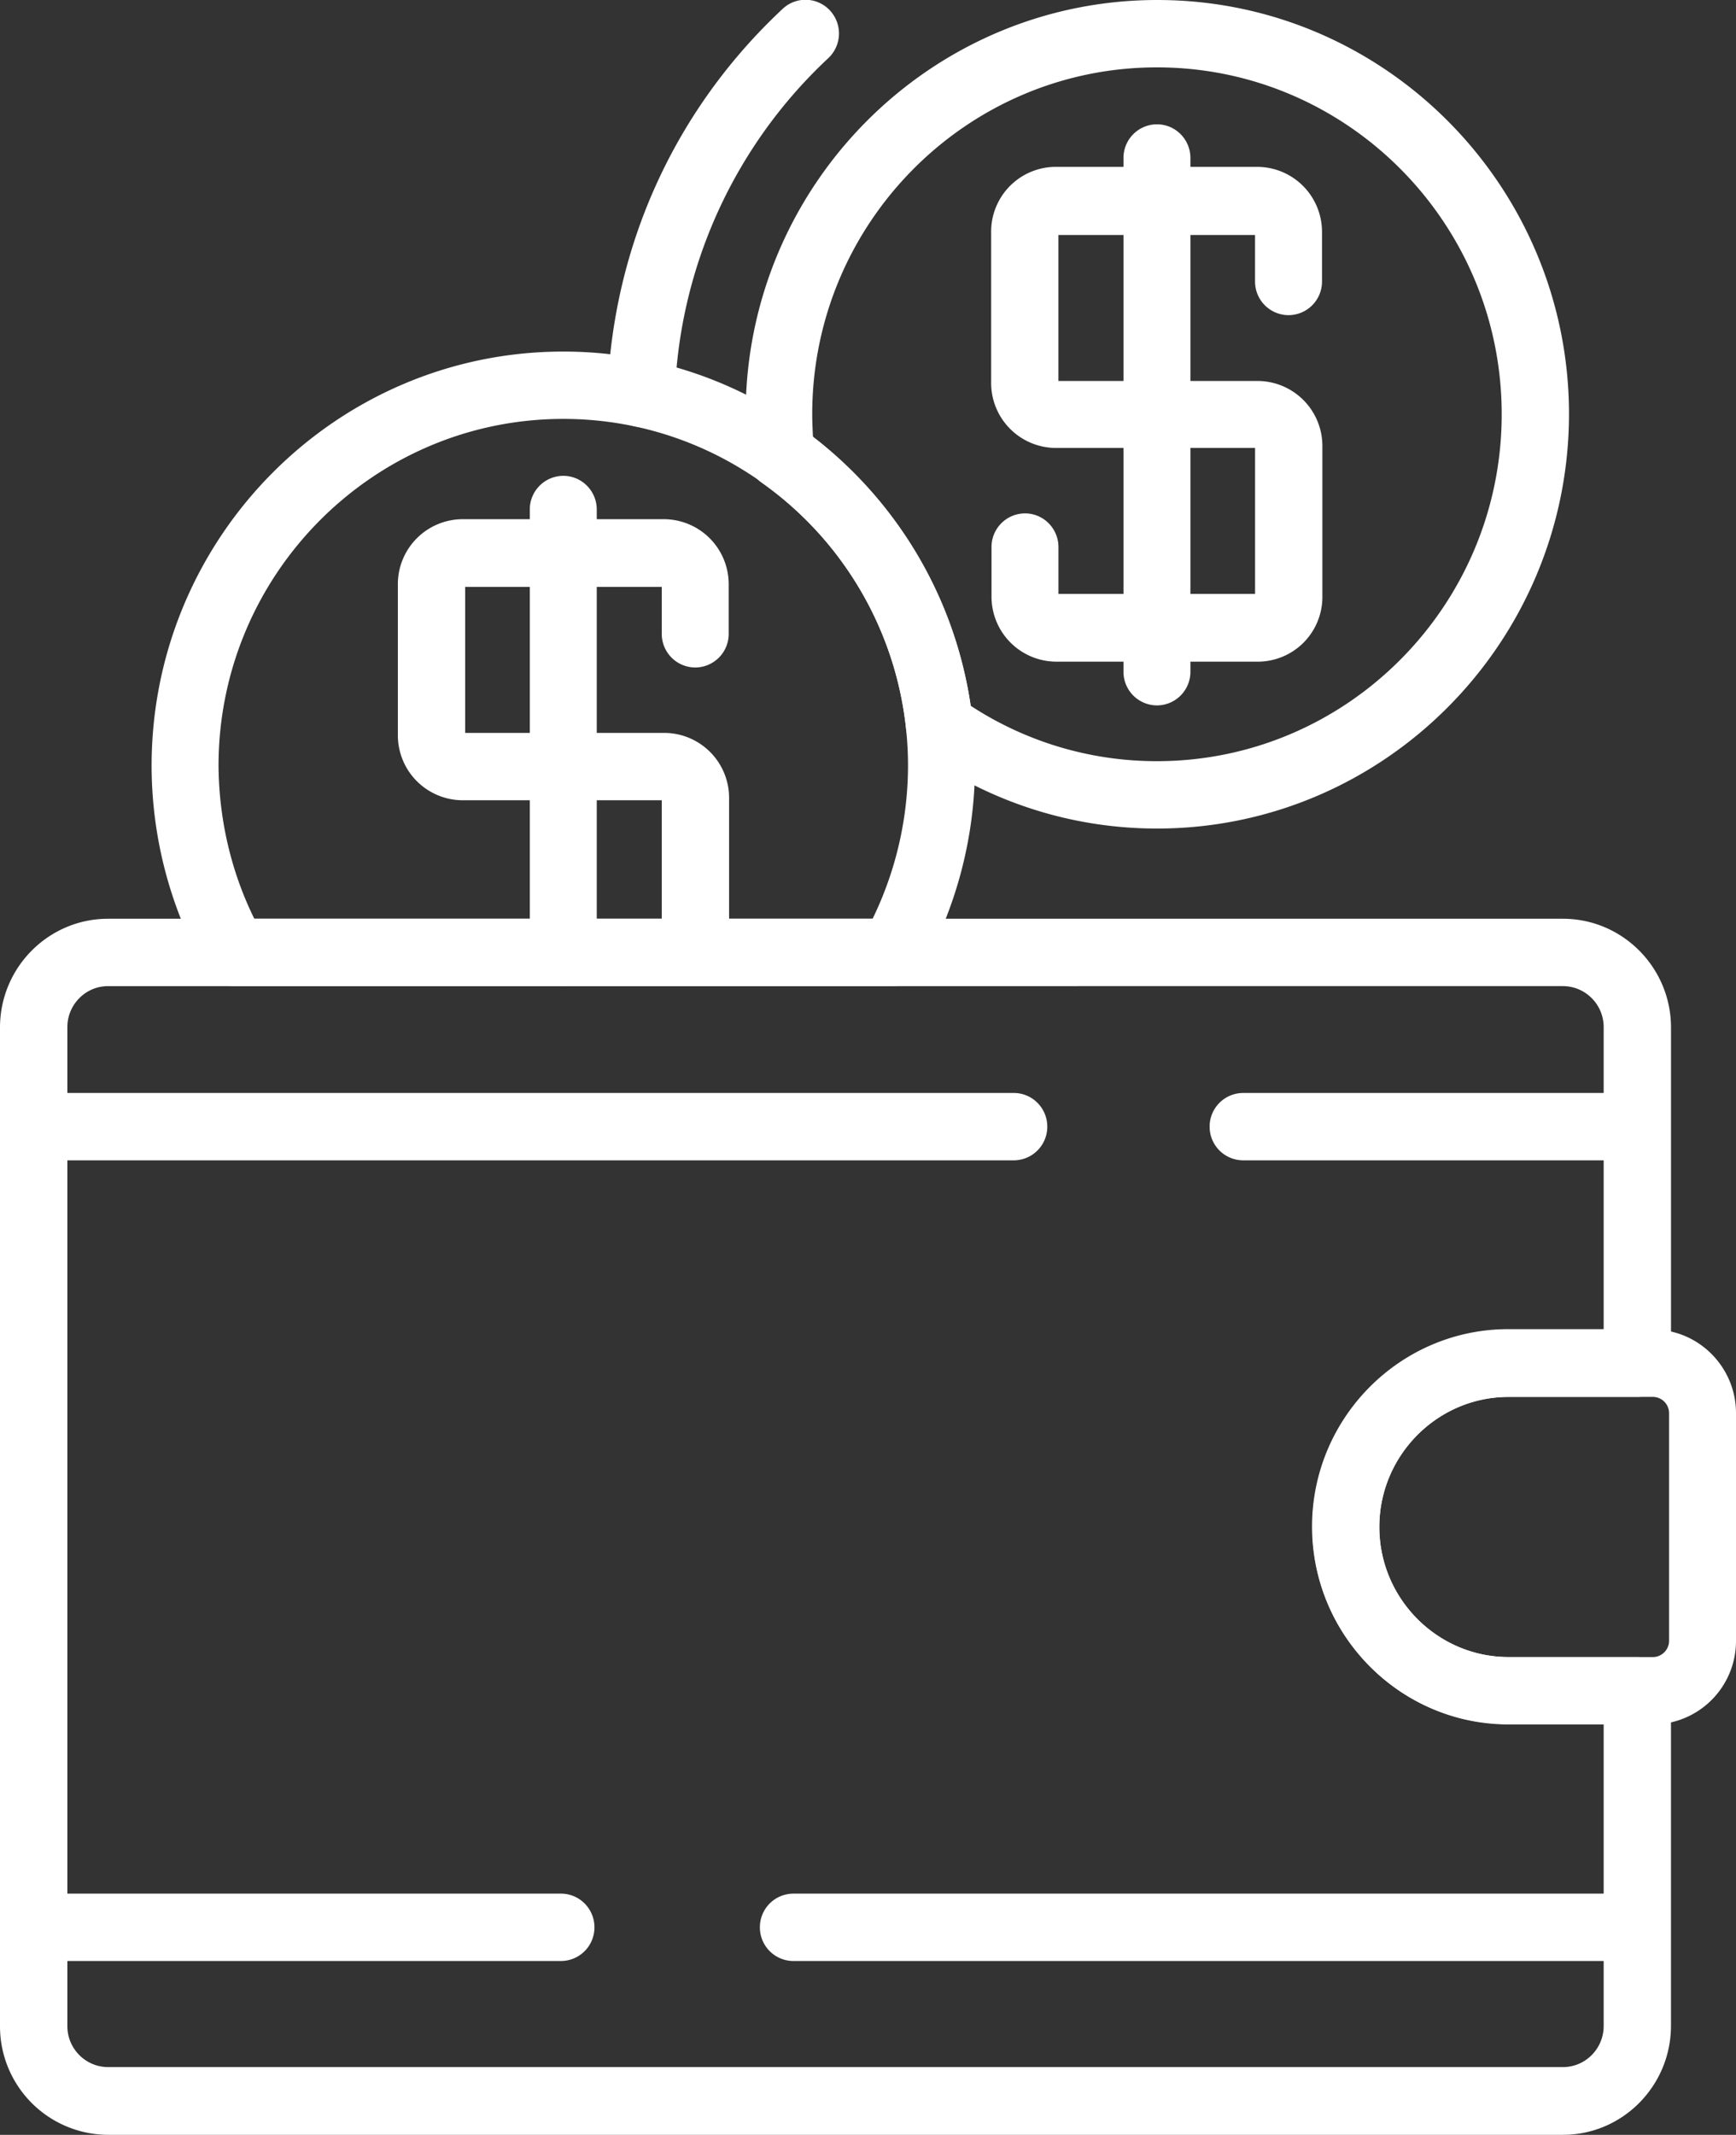<svg width="61" height="75" fill="none" xmlns="http://www.w3.org/2000/svg"><rect width="100%" height="100%" fill="#333333" stroke="none"/><g clip-path="url(#clip0)" fill="#fff"><path d="M24.43 34.508a1.18 1.18 0 01-1.177-1.184v-5.21H16.25a2.283 2.283 0 01-2.27-2.284v-5.305a2.283 2.283 0 012.27-2.285h7.085a2.283 2.283 0 012.27 2.285v1.741a1.18 1.18 0 01-1.175 1.184 1.18 1.18 0 01-1.177-1.184V20.62h-6.908v5.128h7.003a2.283 2.283 0 012.271 2.285v5.305c-.013.64-.54 1.17-1.19 1.17z"/><path d="M19.793 34.644a1.18 1.18 0 01-1.177-1.184V17.9a1.18 1.18 0 011.177-1.183c.649 0 1.176.53 1.176 1.183v15.56a1.18 1.18 0 01-1.176 1.184zm24.402-11.399h-7.084a2.283 2.283 0 01-2.271-2.285v-1.74a1.18 1.18 0 011.176-1.184c.649 0 1.176.53 1.176 1.183v1.646h6.909v-5.128h-7.004a2.283 2.283 0 01-2.27-2.285V8.147a2.275 2.275 0 012.27-2.285h7.085a2.283 2.283 0 012.271 2.285v1.741a1.18 1.18 0 01-1.176 1.184A1.18 1.18 0 0144.1 9.888V8.256h-6.909v5.128h7.003a2.283 2.283 0 012.272 2.285v5.305a2.271 2.271 0 01-2.272 2.271z"/><path d="M40.653 24.782a1.18 1.18 0 01-1.176-1.183V5.55a1.18 1.18 0 011.176-1.183c.65 0 1.176.53 1.176 1.184V23.6a1.18 1.18 0 01-1.176 1.182zm17.427 35.8h-5.07c-3.799 0-6.895-3.114-6.895-6.937 0-3.822 3.096-6.937 6.895-6.937h5.07c1.609 0 2.92 1.32 2.92 2.939v8.01a2.931 2.931 0 01-2.92 2.925zm-5.07-11.507c-2.501 0-4.543 2.054-4.543 4.57 0 2.517 2.042 4.57 4.543 4.57h5.07c.31 0 .568-.258.568-.57v-7.998a.573.573 0 00-.568-.572h-5.07zm-17.386-8.311H1.176A1.18 1.18 0 010 39.581a1.18 1.18 0 011.176-1.183h34.448c.649 0 1.176.53 1.176 1.183a1.18 1.18 0 01-1.176 1.183zM19.711 68.893H1.176A1.18 1.18 0 010 67.71a1.18 1.18 0 011.176-1.184h18.535c.65 0 1.177.53 1.177 1.184a1.18 1.18 0 01-1.177 1.183zm37.815-28.129H43.68a1.18 1.18 0 01-1.176-1.183 1.18 1.18 0 011.176-1.183h13.845c.648 0 1.176.53 1.176 1.183a1.18 1.18 0 01-1.176 1.183zm0 28.129H27.877a1.18 1.18 0 01-1.176-1.183 1.18 1.18 0 011.176-1.184h29.649c.648 0 1.176.53 1.176 1.184a1.18 1.18 0 01-1.176 1.183z"/><path d="M40.653 29.108c-2.988 0-5.867-.925-8.328-2.666a1.16 1.16 0 01-.487-.843 12.167 12.167 0 00-5.07-8.638 1.16 1.16 0 01-.486-.843 15.55 15.55 0 01-.081-1.564C26.2 6.529 32.69 0 40.667 0c7.976 0 14.465 6.529 14.465 14.554-.013 8.025-6.502 14.554-14.479 14.554zm-6.543-4.312a11.933 11.933 0 006.543 1.945c6.679 0 12.114-5.468 12.114-12.187 0-6.72-5.435-12.187-12.114-12.187-6.678 0-12.113 5.468-12.113 12.187 0 .258.013.53.027.802a14.63 14.63 0 015.543 9.44zm-11.587-9.793c-.703-.027-1.203-.571-1.176-1.238.203-5.155 2.38-9.93 6.152-13.452a1.17 1.17 0 011.663.054 1.188 1.188 0 01-.054 1.673 17.004 17.004 0 00-5.395 11.82c-.04.64-.568 1.143-1.19 1.143zM54.916 75H3.8A3.811 3.811 0 010 71.192V36.099c0-2.108 1.703-3.822 3.799-3.822h51.117c2.096 0 3.8 1.714 3.8 3.822v11.793a1.18 1.18 0 01-1.177 1.183H53.01c-2.501 0-4.543 2.054-4.543 4.57 0 2.517 2.042 4.57 4.543 4.57h4.529a1.18 1.18 0 011.176 1.184v11.793C58.702 73.286 57.012 75 54.916 75zM3.8 34.644c-.798 0-1.433.653-1.433 1.442v35.092c0 .803.649 1.442 1.433 1.442h51.117c.798 0 1.433-.653 1.433-1.442v-10.61h-3.352c-3.8 0-6.895-3.114-6.895-6.936s3.096-6.937 6.895-6.937h3.352v-10.61c0-.802-.649-1.441-1.433-1.441H3.8z"/><path d="M31.365 34.644H8.22c-.42 0-.811-.231-1.028-.599a14.689 14.689 0 01-1.865-7.14c0-8.026 6.489-14.554 14.466-14.554 7.976 0 14.465 6.528 14.465 14.553 0 2.49-.649 4.965-1.865 7.141a1.17 1.17 0 01-1.028.599zM8.936 32.277h21.726a12.322 12.322 0 001.244-5.373c0-6.719-5.435-12.187-12.113-12.187-6.68 0-12.114 5.468-12.114 12.187.014 1.864.433 3.7 1.257 5.373z"/></g><defs><clipPath id="clip0"><path fill="#fff" d="M0 0h61v75H0z"/></clipPath></defs></svg>